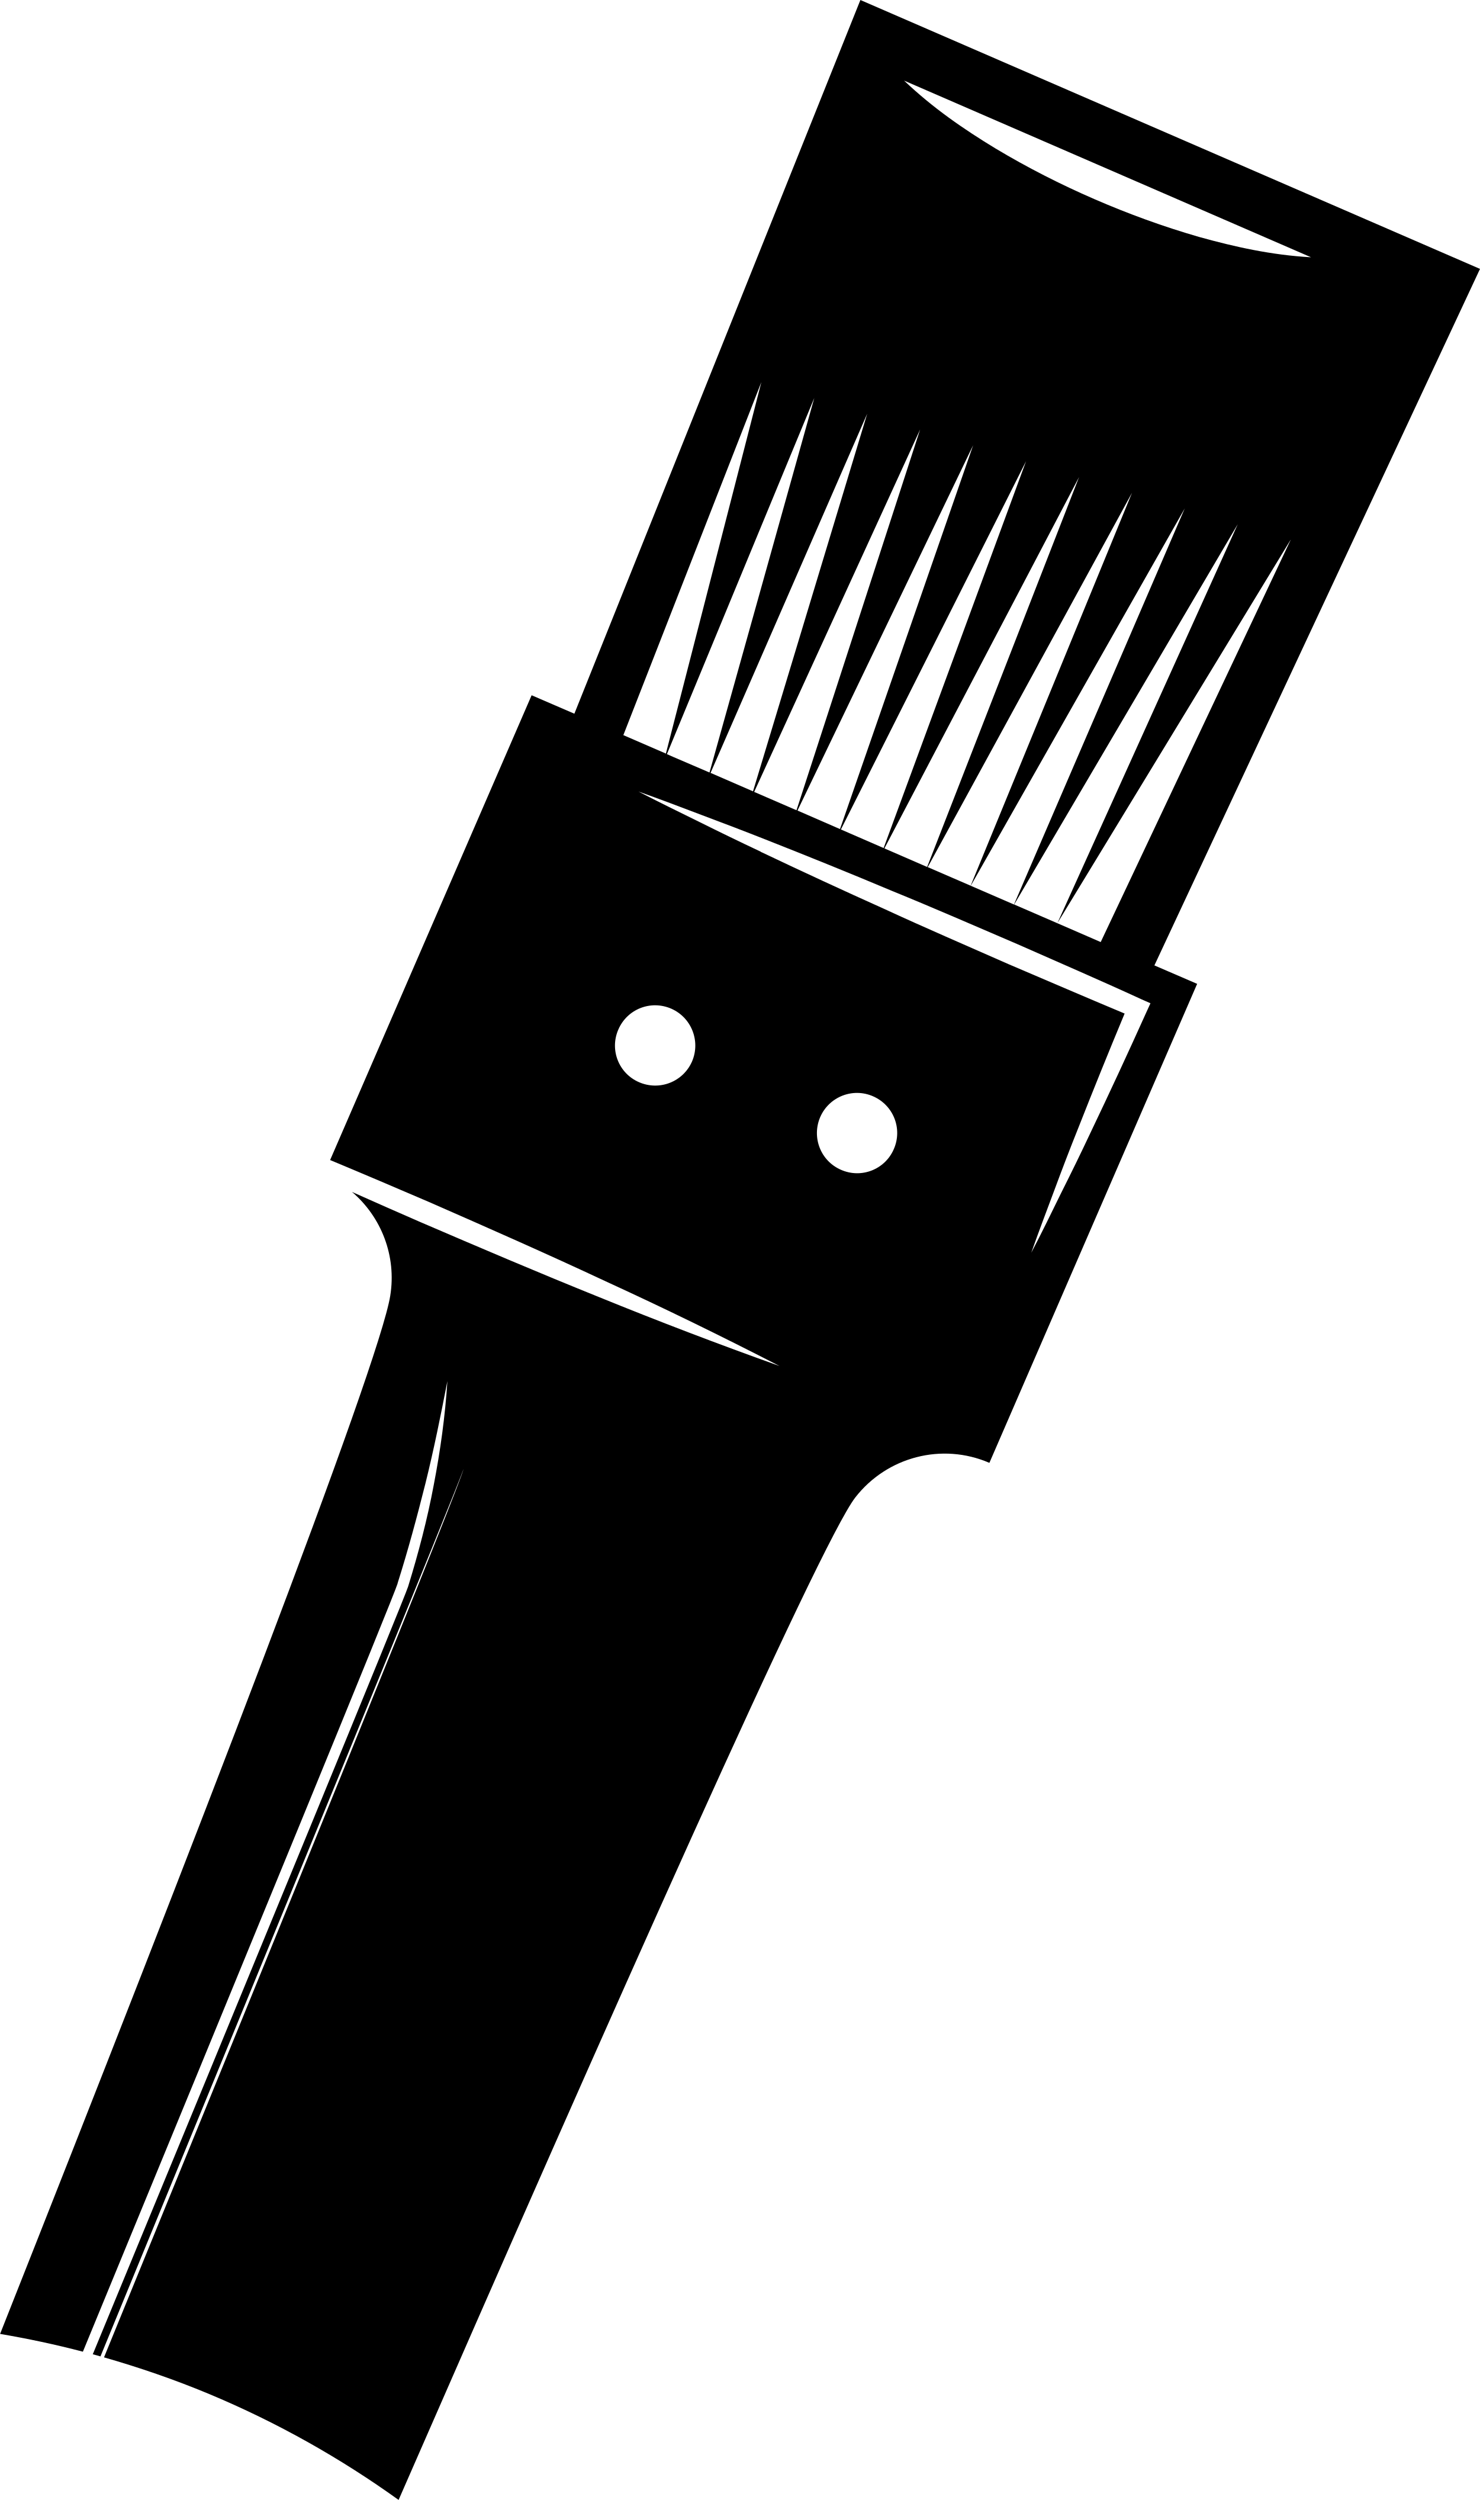 <?xml version="1.0" encoding="UTF-8"?>
<svg id="Layer_2" data-name="Layer 2" xmlns="http://www.w3.org/2000/svg" viewBox="0 0 154.09 260.23">
  <g id="Livello_1" data-name="Livello 1">
    <path d="M41.39,164.82c1.09-3.44,2.03-6.93,2.91-10.43,.87-3.51,1.59-7.07,2.28-10.63-.23,3.63-.73,7.23-1.42,10.81-.67,3.58-1.6,7.11-2.67,10.58-.44,1.38-15.89,38.9-32.83,79.91,.27,.07,.54,.14,.8,.22,18.74-45.57,37.49-91.21,37.8-92.38-.16,1.19-18.8,46.88-37.43,92.48,3.66,1.05,7.31,2.3,10.91,3.8,7.14,2.98,13.73,6.71,19.76,11.04,21.73-49.72,43.82-99.54,47.55-104.35,3.3-4.24,9.03-5.73,13.96-3.6l21.63-49.86-4.45-1.92L154.09,27.99,89.58,0l-29.78,74.29-4.45-1.92-20.98,48.38c3.43,1.43,6.86,2.89,10.28,4.36,6.14,2.69,12.29,5.4,18.38,8.25,6.11,2.8,12.15,5.75,18.13,8.83-6.33-2.26-12.62-4.66-18.83-7.19-6.23-2.51-12.42-5.15-18.58-7.8-2.38-1.03-4.74-2.08-7.1-3.13,3.06,2.61,4.65,6.68,3.98,10.81-1.17,7.3-20.54,57.38-40.62,108.06,2.88,.49,5.76,1.1,8.62,1.85,16.9-41,32.29-78.42,32.77-79.97ZM134.37,56.21l-19.77,41.85-4.51-1.96-4.5-1.95h0s0,0,0,0l23.28-39.59-18.78,41.53,24.28-39.9Zm-33.3,35.99l22.28-39.28-17.78,41.23-4.5-1.95h0s0,0,0,0ZM136.49,26.78c-4.11-.23-7.92-1.08-11.66-2.12-3.73-1.08-7.36-2.4-10.88-3.93-3.53-1.53-6.97-3.28-10.31-5.28-3.31-2.01-6.54-4.23-9.51-7.06l42.37,18.39Zm-35.44,65.41l-4.46-1.93,21.27-38.97-16.8,40.9Zm-4.53-1.95l-4.44-1.93,20.27-38.66-15.82,40.59h0s0,0,0,0Zm-4.53-1.97l-4.44-1.93,19.28-38.34-14.83,40.27h0s0,0,0,0Zm-4.53-1.97l-4.43-1.93,18.29-38.03-13.86,39.95Zm-4.53-1.96l-4.41-1.91,17.28-37.73-12.87,39.63Zm-4.53-1.97l-4.42-1.92,16.31-37.39-11.89,39.31Zm-8.96-3.88l15.34-37.07-10.91,38.99-3.75-1.61-.68-.3h0s0,0,0,0Zm9.83-38.72l-9.94,38.67h0s0,0,0,0l-4.43-1.92,14.37-36.75Zm-12.73,72.88c-2.12-.91-3.09-3.37-2.16-5.49,.92-2.13,3.37-3.09,5.5-2.17,2.11,.92,3.08,3.38,2.17,5.5-.93,2.12-3.38,3.08-5.51,2.16Zm12.66-24c-2.15-1.01-4.27-2.04-6.38-3.09-2.13-1.05-4.25-2.08-6.35-3.17,2.23,.79,4.44,1.63,6.65,2.47,2.22,.83,4.42,1.67,6.62,2.54,4.39,1.73,8.77,3.5,13.12,5.33,4.37,1.78,8.69,3.67,13.03,5.53,4.32,1.91,8.66,3.78,12.94,5.75l.95,.42-.42,.92c-1.9,4.22-3.84,8.41-5.84,12.59-.98,2.09-2,4.17-3.04,6.24-1.02,2.08-2.03,4.17-3.11,6.22,.77-2.19,1.6-4.36,2.41-6.53,.8-2.16,1.63-4.33,2.49-6.47,1.57-3.99,3.17-7.94,4.82-11.9-4.05-1.69-8.07-3.43-12.11-5.15-4.32-1.91-8.66-3.77-12.94-5.75-4.3-1.93-8.58-3.91-12.85-5.94Zm8.37,33.12c-2.12-.91-3.09-3.37-2.17-5.5,.92-2.11,3.38-3.08,5.49-2.16,2.13,.92,3.1,3.38,2.17,5.5-.91,2.12-3.37,3.09-5.49,2.16Z"/>
  </g>
</svg>